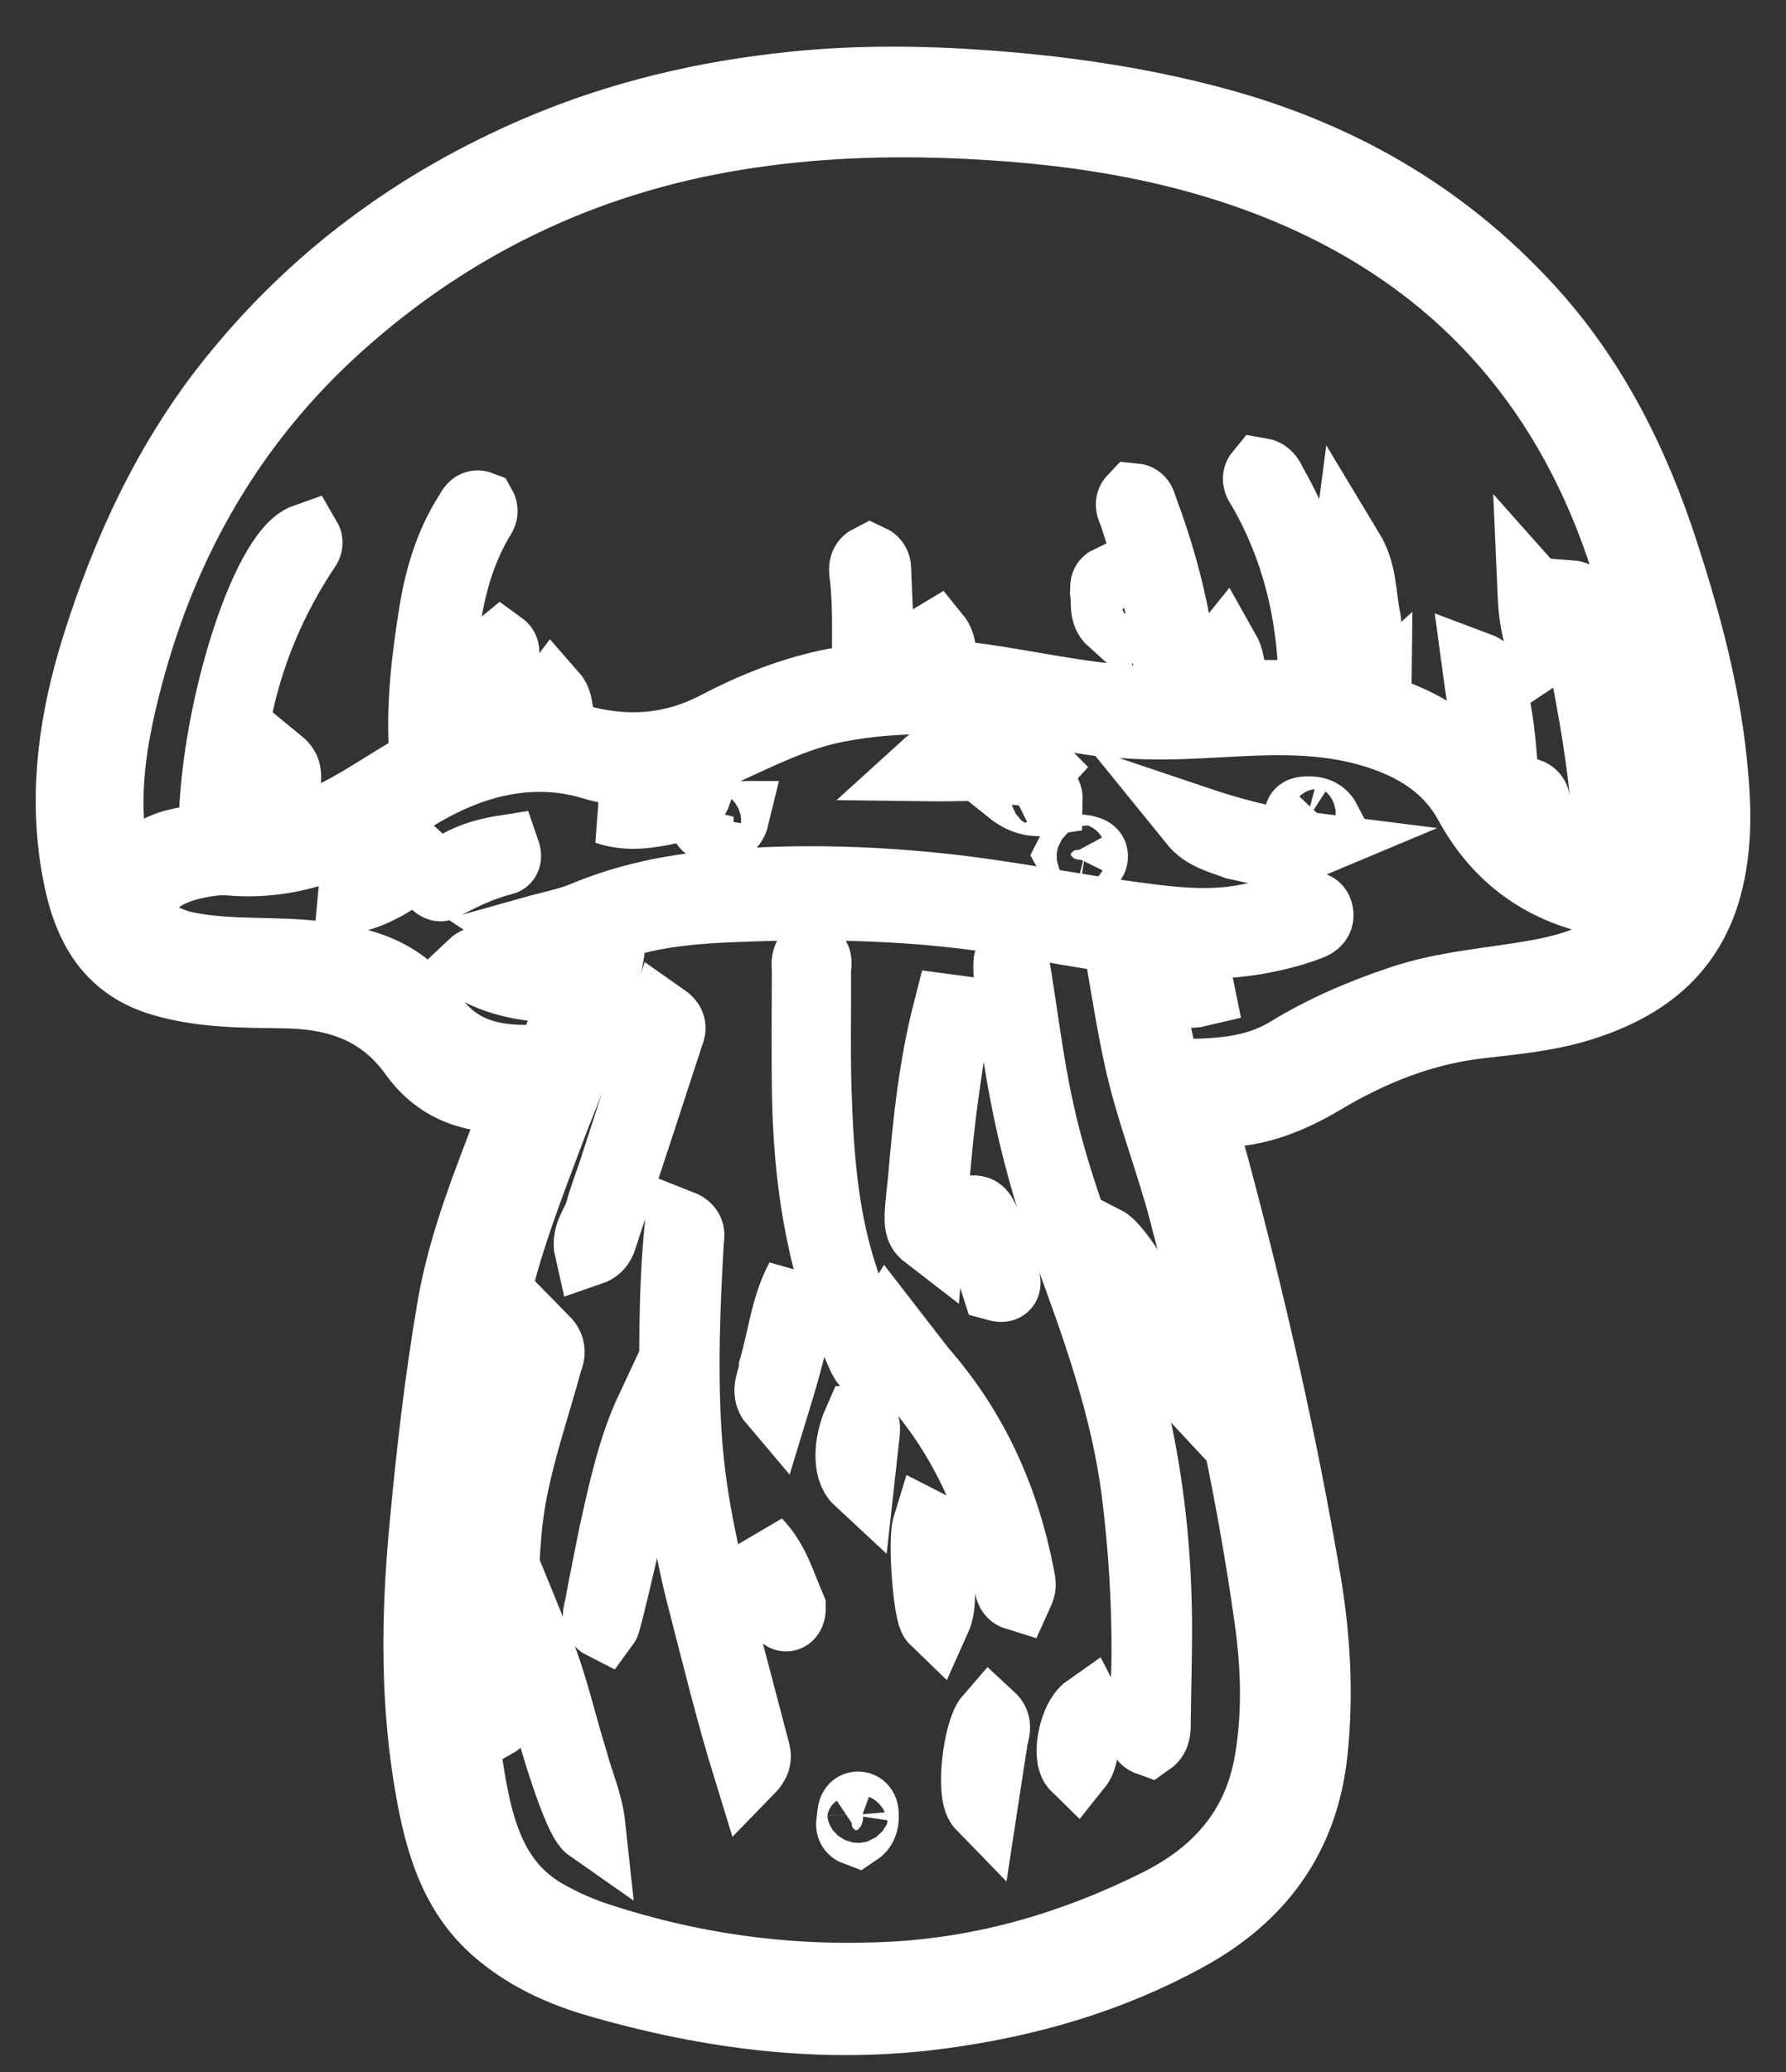 <svg width="25" height="29" viewBox="0 0 25 29" fill="none" xmlns="http://www.w3.org/2000/svg">
<rect x="0" y="0" width="25" height="29" fill="#333333" stroke="none"/>
<path d="M2.26 13.72C1.437 13.472 1.183 12.802 1.065 12.049C0.906 11.035 1.053 10.045 1.355 9.075C1.774 7.732 2.355 6.473 3.224 5.376C4.391 3.905 5.849 2.836 7.549 2.111C8.693 1.623 9.888 1.346 11.114 1.221C12.002 1.13 12.892 1.137 13.784 1.202C14.885 1.281 15.971 1.439 17.038 1.728C18.712 2.183 20.176 3.011 21.375 4.315C22.279 5.297 22.866 6.467 23.278 7.738C23.587 8.692 23.851 9.662 23.954 10.667C24.016 11.259 24.038 11.853 23.874 12.435C23.618 13.344 22.963 13.809 22.134 14.07C21.662 14.219 21.17 14.261 20.684 14.318C19.901 14.411 19.188 14.698 18.514 15.099C18.016 15.395 17.5 15.595 16.916 15.554C16.889 15.552 16.86 15.558 16.833 15.563C16.82 15.566 16.808 15.576 16.766 15.6C16.841 15.851 16.925 16.108 16.995 16.368C17.504 18.273 17.943 20.194 18.272 22.14C18.404 22.924 18.448 23.72 18.364 24.52C18.239 25.713 17.613 26.538 16.612 27.088C15.535 27.681 14.378 28.013 13.171 28.175C11.536 28.395 9.939 28.188 8.364 27.731C7.854 27.583 7.373 27.364 6.961 27.007C6.368 26.493 6.167 25.785 6.034 25.038C5.823 23.845 5.834 22.648 5.944 21.445C6.04 20.394 6.159 19.346 6.337 18.306C6.498 17.365 6.863 16.49 7.198 15.607C7.221 15.547 7.246 15.487 7.279 15.407C7.142 15.384 7.016 15.353 6.888 15.344C6.439 15.314 6.067 15.114 5.807 14.75C5.349 14.108 4.721 13.905 3.989 13.893C3.415 13.883 2.837 13.893 2.26 13.72ZM17.31 9.739C17.597 9.739 17.886 9.731 18.173 9.745C18.352 9.753 18.399 9.69 18.395 9.507C18.371 8.554 18.152 7.66 17.679 6.836C17.644 6.776 17.58 6.71 17.647 6.629C17.74 6.645 17.765 6.721 17.798 6.78C18.072 7.272 18.295 7.785 18.418 8.343C18.509 8.755 18.526 9.173 18.563 9.591C18.57 9.667 18.567 9.747 18.66 9.79C18.839 9.874 19.092 9.85 19.258 9.7C19.255 9.967 19.459 9.983 19.621 10.05C20.081 10.242 20.475 10.519 20.749 10.958C20.775 11 20.789 11.068 20.867 11.073C20.899 10.496 20.768 9.937 20.689 9.345C20.836 9.4 20.832 9.498 20.853 9.575C21.003 10.138 21.023 10.718 21.06 11.295C21.073 11.487 21.169 11.604 21.325 11.694C21.39 11.496 21.285 11.292 21.392 11.11C21.48 11.143 21.482 11.21 21.487 11.274C21.501 11.44 21.518 11.605 21.527 11.771C21.531 11.856 21.544 11.928 21.626 11.97C21.914 12.12 22.218 12.214 22.55 12.29C22.524 10.937 22.278 9.641 21.974 8.34C22.119 8.351 22.11 8.438 22.129 8.502C22.274 8.98 22.369 9.47 22.458 9.96C22.591 10.694 22.692 11.431 22.713 12.178C22.717 12.312 22.768 12.409 22.89 12.473C22.989 12.524 23.077 12.595 23.175 12.661C23.257 12.586 23.287 12.482 23.322 12.381C23.517 11.833 23.483 11.264 23.424 10.704C23.322 9.735 23.06 8.801 22.769 7.878C22.017 5.498 20.536 3.778 18.322 2.765C16.795 2.068 15.166 1.8 13.51 1.723C12.437 1.673 11.365 1.708 10.298 1.883C8.19 2.227 6.324 3.111 4.721 4.556C3.258 5.874 2.292 7.529 1.782 9.459C1.555 10.315 1.404 11.185 1.597 12.075C1.622 12.188 1.616 12.317 1.719 12.42C1.868 12.185 2.038 11.998 2.278 11.887C2.51 11.781 2.767 11.782 3.001 11.708C2.98 10.105 3.707 7.747 4.281 7.546C4.319 7.611 4.273 7.657 4.243 7.702C3.669 8.577 3.318 9.539 3.214 10.589C3.183 10.903 3.122 11.221 3.189 11.539C3.209 11.633 3.233 11.738 3.351 11.733C3.537 11.726 3.723 11.702 3.917 11.684C3.899 11.343 3.769 11.026 3.906 10.688C4.017 10.779 3.994 10.864 3.993 10.939C3.991 11.085 4.007 11.227 4.039 11.369C4.095 11.623 4.135 11.651 4.368 11.563C4.913 11.356 5.381 11.002 5.886 10.718C5.944 10.686 5.954 10.633 5.949 10.57C5.9 9.909 5.976 9.256 6.079 8.606C6.157 8.11 6.295 7.632 6.566 7.206C6.605 7.146 6.631 7.055 6.729 7.093C6.771 7.168 6.726 7.214 6.699 7.262C6.309 7.919 6.207 8.655 6.148 9.402C6.123 9.72 6.115 10.039 6.105 10.358C6.103 10.441 6.103 10.57 6.221 10.542C6.469 10.481 6.71 10.387 6.95 10.308C6.834 9.555 6.853 9.181 7.011 9.053C7.08 9.103 7.036 9.171 7.036 9.232C7.034 9.513 6.988 9.797 7.074 10.073C7.105 10.172 7.141 10.27 7.267 10.271C7.412 10.271 7.558 10.271 7.7 10.271C7.737 10.091 7.583 9.918 7.724 9.734C7.813 9.835 7.784 9.948 7.824 10.037C7.877 10.157 7.878 10.298 8.047 10.347C8.739 10.547 9.401 10.51 10.05 10.169C10.666 9.846 11.314 9.608 12.005 9.521C12.146 9.504 12.147 9.408 12.146 9.303C12.144 8.897 12.159 8.491 12.117 8.086C12.109 8.002 12.074 7.897 12.18 7.843C12.263 7.882 12.254 7.953 12.256 8.016C12.271 8.385 12.289 8.754 12.297 9.123C12.305 9.483 12.3 9.483 12.656 9.449C12.705 9.444 12.755 9.438 12.803 9.443C12.999 9.463 13.047 9.358 13.031 9.179C13.024 9.096 12.965 8.993 13.091 8.919C13.17 9.016 13.166 9.14 13.171 9.245C13.179 9.432 13.27 9.472 13.426 9.48C13.601 9.488 13.775 9.516 13.948 9.543C14.62 9.649 15.287 9.792 15.968 9.82C16.389 9.838 16.393 9.832 16.369 9.394C16.328 8.635 16.112 7.916 15.885 7.2C15.863 7.131 15.8 7.06 15.874 6.983C15.961 6.991 15.967 7.067 15.988 7.123C16.284 7.918 16.493 8.734 16.547 9.588C16.551 9.651 16.533 9.739 16.6 9.763C16.735 9.812 16.883 9.803 17.014 9.762C17.126 9.727 17.064 9.599 17.08 9.512C17.104 9.388 17.02 9.249 17.135 9.108C17.252 9.314 17.179 9.542 17.31 9.739ZM8.538 13.205C8.413 14.137 8.004 14.97 7.681 15.833C7.385 16.623 7.076 17.409 6.897 18.239C6.687 19.217 6.616 20.213 6.511 21.205C6.374 22.515 6.357 23.817 6.611 25.117C6.746 25.81 6.982 26.423 7.615 26.792C7.861 26.935 8.12 27.048 8.388 27.135C9.732 27.573 11.107 27.753 12.516 27.674C13.818 27.601 15.045 27.239 16.212 26.657C17.033 26.248 17.613 25.619 17.778 24.66C17.893 23.997 17.872 23.326 17.78 22.667C17.511 20.731 17.072 18.831 16.578 16.944C16.389 16.224 16.11 15.531 15.952 14.802C15.848 14.323 15.772 13.837 15.688 13.353C15.662 13.201 15.6 13.115 15.437 13.09C14.778 12.991 14.124 12.853 13.464 12.776C12.395 12.651 11.319 12.642 10.246 12.687C9.743 12.709 9.238 12.749 8.748 12.894C8.605 12.937 8.528 13.01 8.538 13.205ZM15.761 10.114C15.31 10.099 14.871 9.995 14.43 9.917C13.524 9.756 12.62 9.715 11.71 9.891C11.136 10.003 10.621 10.268 10.095 10.506C9.512 10.77 8.924 10.882 8.294 10.692C7.916 10.578 7.526 10.555 7.127 10.617C6.513 10.714 5.98 10.997 5.477 11.348C4.793 11.826 4.06 12.104 3.22 12.034C3.055 12.02 2.882 12.046 2.719 12.083C2.395 12.155 2.107 12.291 1.943 12.621C1.87 12.767 1.876 12.874 2.011 12.977C2.195 13.118 2.393 13.218 2.618 13.263C3.222 13.383 3.837 13.319 4.444 13.392C5.054 13.464 5.635 13.619 5.997 14.179C6.385 14.779 6.944 14.871 7.566 14.84C7.632 14.837 7.693 14.822 7.727 14.756C7.875 14.469 7.957 14.159 8.075 13.823C7.549 13.82 7.07 13.784 6.616 13.52C6.726 13.416 6.803 13.483 6.877 13.503C7.148 13.579 7.417 13.658 7.702 13.656C8.158 13.653 8.23 13.58 8.231 13.098C7.988 13.085 7.734 13.238 7.446 13.047C7.72 12.97 7.955 12.928 8.171 12.838C8.715 12.611 9.273 12.482 9.86 12.42C10.991 12.301 12.12 12.329 13.245 12.451C14.122 12.547 14.99 12.726 15.865 12.843C16.392 12.914 16.925 12.98 17.458 12.873C17.726 12.819 17.995 12.767 18.263 12.716C18.33 12.703 18.413 12.67 18.441 12.768C18.466 12.863 18.405 12.915 18.323 12.943C18.29 12.954 18.257 12.968 18.224 12.979C17.531 13.214 16.819 13.238 16.1 13.182C16.046 13.178 15.99 13.144 15.938 13.209C15.937 13.416 16.03 13.558 16.226 13.63C16.352 13.676 16.474 13.729 16.609 13.745C16.68 13.753 16.764 13.755 16.787 13.871C16.529 13.933 16.309 13.779 16.051 13.752C16.116 14.162 16.185 14.55 16.29 14.931C16.313 15.011 16.366 15.046 16.448 15.045C16.995 15.035 17.537 15.035 18.038 14.729C18.533 14.426 19.067 14.198 19.616 14.014C20.235 13.806 20.882 13.767 21.517 13.653C21.984 13.569 22.432 13.43 22.813 13.119C22.971 12.99 22.973 12.897 22.807 12.782C22.679 12.693 22.538 12.624 22.385 12.591C21.584 12.419 20.975 11.981 20.57 11.236C20.306 10.752 19.876 10.467 19.375 10.291C18.892 10.12 18.391 10.069 17.883 10.07C17.188 10.071 16.496 10.167 15.761 10.114Z" fill="white" stroke="white"/>
<path d="M19.093 8.59C19.102 8.669 19.141 8.733 19.087 8.791C18.976 8.735 18.828 8.049 18.873 7.71C19.05 8.003 19.042 8.296 19.093 8.59Z" fill="white" stroke="white"/>
<path d="M21.668 8.902C21.681 8.979 21.719 9.043 21.619 9.109C21.509 8.843 21.473 8.572 21.461 8.292C21.611 8.46 21.614 8.681 21.668 8.902Z" fill="white" stroke="white"/>
<path d="M15.479 8.29C15.484 8.225 15.465 8.17 15.523 8.142C15.646 8.285 15.667 8.477 15.575 8.684C15.456 8.577 15.503 8.432 15.479 8.29Z" fill="white" stroke="white"/>
<path d="M14.539 15.567C14.783 16.684 15.226 17.713 15.573 18.776C15.962 19.97 16.153 21.201 16.182 22.461C16.195 23.005 16.173 23.547 16.168 24.089C16.167 24.185 16.177 24.292 16.084 24.357C16.002 24.328 16.011 24.268 16.013 24.21C16.029 23.863 16.057 23.516 16.059 23.169C16.062 22.409 16.015 21.651 15.921 20.896C15.77 19.685 15.356 18.555 14.941 17.424C14.535 16.315 14.278 15.169 14.166 13.988C14.15 13.816 14.117 13.645 14.126 13.47C14.127 13.45 14.136 13.43 14.176 13.405C14.301 14.12 14.377 14.843 14.539 15.567Z" fill="white" stroke="white"/>
<path d="M9.459 19.924C9.441 18.991 9.434 18.079 9.524 17.152C9.677 17.212 9.636 17.304 9.632 17.374C9.579 18.3 9.542 19.226 9.607 20.152C9.671 21.071 9.886 21.962 10.121 22.848C10.267 23.399 10.412 23.95 10.556 24.501C10.575 24.57 10.593 24.642 10.482 24.756C10.234 23.951 10.044 23.164 9.841 22.382C9.634 21.584 9.513 20.769 9.459 19.924Z" fill="white" stroke="white"/>
<path d="M7.011 20.985C7.168 20.232 7.378 19.514 7.608 18.763C7.735 18.892 7.67 18.983 7.649 19.063C7.474 19.703 7.255 20.33 7.14 20.987C7.069 21.394 7.056 21.807 7.035 22.218C7.007 22.788 7.003 23.361 6.988 23.932C6.986 23.994 7.005 24.066 6.92 24.113C6.817 24.067 6.841 23.966 6.84 23.879C6.838 22.917 6.85 21.956 7.011 20.985Z" fill="white" stroke="white"/>
<path d="M11.965 18.737C11.489 17.624 11.323 16.465 11.305 15.277C11.297 14.719 11.302 14.161 11.304 13.604C11.305 13.527 11.281 13.444 11.34 13.366C11.455 13.405 11.412 13.508 11.413 13.58C11.417 14.13 11.402 14.681 11.419 15.231C11.444 16.04 11.494 16.847 11.715 17.632C11.841 18.078 12.008 18.507 12.211 18.921C12.246 18.992 12.314 19.063 12.25 19.169C12.077 19.079 12.06 18.889 11.965 18.737Z" fill="white" stroke="white"/>
<path d="M12.889 19.184C13.615 20.01 14.047 20.969 14.257 22.042C14.287 22.195 14.291 22.194 14.233 22.322C14.138 22.293 14.141 22.205 14.128 22.13C13.942 21.073 13.514 20.137 12.819 19.331C12.68 19.17 12.562 18.988 12.437 18.814C12.398 18.759 12.334 18.707 12.417 18.575C12.577 18.782 12.728 18.977 12.889 19.184Z" fill="white" stroke="white"/>
<path d="M8.606 21.452C8.74 20.854 8.863 20.271 9.115 19.733C9.161 19.779 8.494 22.677 8.454 22.731C8.338 22.673 8.387 22.568 8.402 22.489C8.464 22.148 8.536 21.81 8.606 21.452Z" fill="white" stroke="white"/>
<path d="M8.599 16.388C8.83 15.673 9.057 14.975 9.29 14.261C9.42 14.352 9.37 14.425 9.35 14.486C9.049 15.412 8.745 16.338 8.438 17.263C8.411 17.347 8.394 17.449 8.26 17.495C8.21 17.279 8.365 17.132 8.41 16.96C8.46 16.771 8.532 16.59 8.599 16.388Z" fill="white" stroke="white"/>
<path d="M12.929 16.516C12.997 15.701 13.082 14.909 13.281 14.137C13.311 14.141 13.341 14.145 13.371 14.149C13.297 14.663 13.211 15.176 13.151 15.691C13.089 16.218 13.054 16.748 13.005 17.297C12.858 17.184 12.857 17.169 12.929 16.516Z" fill="white" stroke="white"/>
<path d="M8.012 24.655C8.09 24.956 8.22 25.227 8.256 25.562C8.046 25.415 7.428 23.304 7.528 23.088C7.733 23.589 7.845 24.122 8.012 24.655Z" fill="white" stroke="white"/>
<path d="M16.088 18.573C15.908 18.169 15.626 17.836 15.458 17.377C15.731 17.517 16.561 19.052 16.532 19.33C16.318 19.101 16.248 18.817 16.088 18.573Z" fill="white" stroke="white"/>
<path d="M10.842 19.148C10.966 18.722 11.007 18.289 11.212 17.904C11.174 18.495 11.013 19.058 10.841 19.621C10.706 19.463 10.836 19.316 10.842 19.148Z" fill="white" stroke="white"/>
<path d="M13.101 21.671C13.168 22.277 13.165 22.493 13.089 22.662C13.004 22.58 12.925 21.573 12.992 21.356C13.123 21.422 13.089 21.547 13.101 21.671Z" fill="white" stroke="white"/>
<path d="M13.879 24.404C13.833 24.694 13.792 24.965 13.746 25.266C13.593 25.109 13.702 24.231 13.861 24.049C13.977 24.156 13.884 24.276 13.879 24.404Z" fill="white" stroke="white"/>
<path d="M13.957 17.993C13.844 17.634 13.723 17.294 13.574 16.957C13.705 16.927 13.732 17.006 13.763 17.064C13.896 17.32 13.984 17.594 14.051 17.875C14.067 17.94 14.098 18.032 13.957 17.993Z" fill="white" stroke="white"/>
<path d="M11.059 22.503C11.061 22.617 10.99 22.649 10.953 22.57C10.809 22.259 10.686 21.936 10.587 21.603C10.83 21.851 10.921 22.181 11.059 22.503Z" fill="white" stroke="white"/>
<path d="M15.188 24.317C15.146 24.46 15.158 24.604 15.068 24.716C14.936 24.587 15.044 24.06 15.228 23.931C15.299 24.066 15.2 24.18 15.188 24.317Z" fill="white" stroke="white"/>
<path d="M12.095 20.06C12.071 20.279 12.048 20.48 12.023 20.706C11.873 20.567 11.886 20.206 12.018 19.906C12.116 19.908 12.099 19.98 12.095 20.06Z" fill="white" stroke="white"/>
<path d="M11.937 25.404C11.946 25.344 11.955 25.298 12.006 25.295C12.057 25.292 12.077 25.335 12.08 25.379C12.086 25.472 12.078 25.561 11.991 25.619C11.877 25.577 11.944 25.488 11.937 25.404Z" fill="white" stroke="white"/>
<path d="M5.387 12.38C5.115 12.525 4.851 12.625 4.547 12.535C5.161 12.47 5.615 12.075 6.107 11.752C5.943 12.056 5.67 12.211 5.387 12.38Z" fill="white" stroke="white"/>
<path d="M17.301 11.811C17.082 11.73 16.866 11.68 16.713 11.491C17.202 11.656 17.694 11.79 18.205 11.854C17.897 11.984 17.609 11.872 17.301 11.811Z" fill="white" stroke="white"/>
<path d="M14.255 10.768C13.836 10.68 13.428 10.722 12.983 10.716C13.228 10.493 14.341 10.54 14.545 10.749C14.458 10.845 14.361 10.763 14.255 10.768Z" fill="white" stroke="white"/>
<path d="M9.396 11.307C9.086 11.375 8.792 11.423 8.494 11.322C8.914 11.248 9.338 11.22 9.748 11.082C9.686 11.261 9.534 11.253 9.396 11.307Z" fill="white" stroke="white"/>
<path d="M6.099 12.361C6.373 12.081 6.704 11.965 7.059 11.909C7.089 11.995 7.069 12.023 7.044 12.029C6.737 12.105 6.454 12.242 6.176 12.393C6.159 12.402 6.127 12.383 6.099 12.361Z" fill="white" stroke="white"/>
<path d="M14.561 11.079C14.617 11.095 14.658 11.106 14.656 11.194C14.481 11.222 14.325 11.191 14.155 11.055C14.317 10.975 14.428 11.07 14.561 11.079Z" fill="white" stroke="white"/>
<path d="M9.877 11.44C10.01 11.431 10.131 11.431 10.269 11.431C10.23 11.593 10.12 11.574 10.034 11.568C9.966 11.563 9.852 11.591 9.877 11.44Z" fill="white" stroke="white"/>
<path d="M18.282 11.499C18.208 11.451 18.152 11.379 18.263 11.369C18.355 11.36 18.486 11.361 18.553 11.49C18.464 11.585 18.38 11.525 18.282 11.499Z" fill="white" stroke="white"/>
<path d="M15.194 11.91C15.251 11.924 15.295 11.941 15.289 11.994C15.284 12.049 15.238 12.062 15.195 12.046C15.127 12.021 15.037 12.056 14.985 11.96C15.03 11.869 15.107 11.897 15.194 11.91Z" fill="white" stroke="white"/>
</svg>
